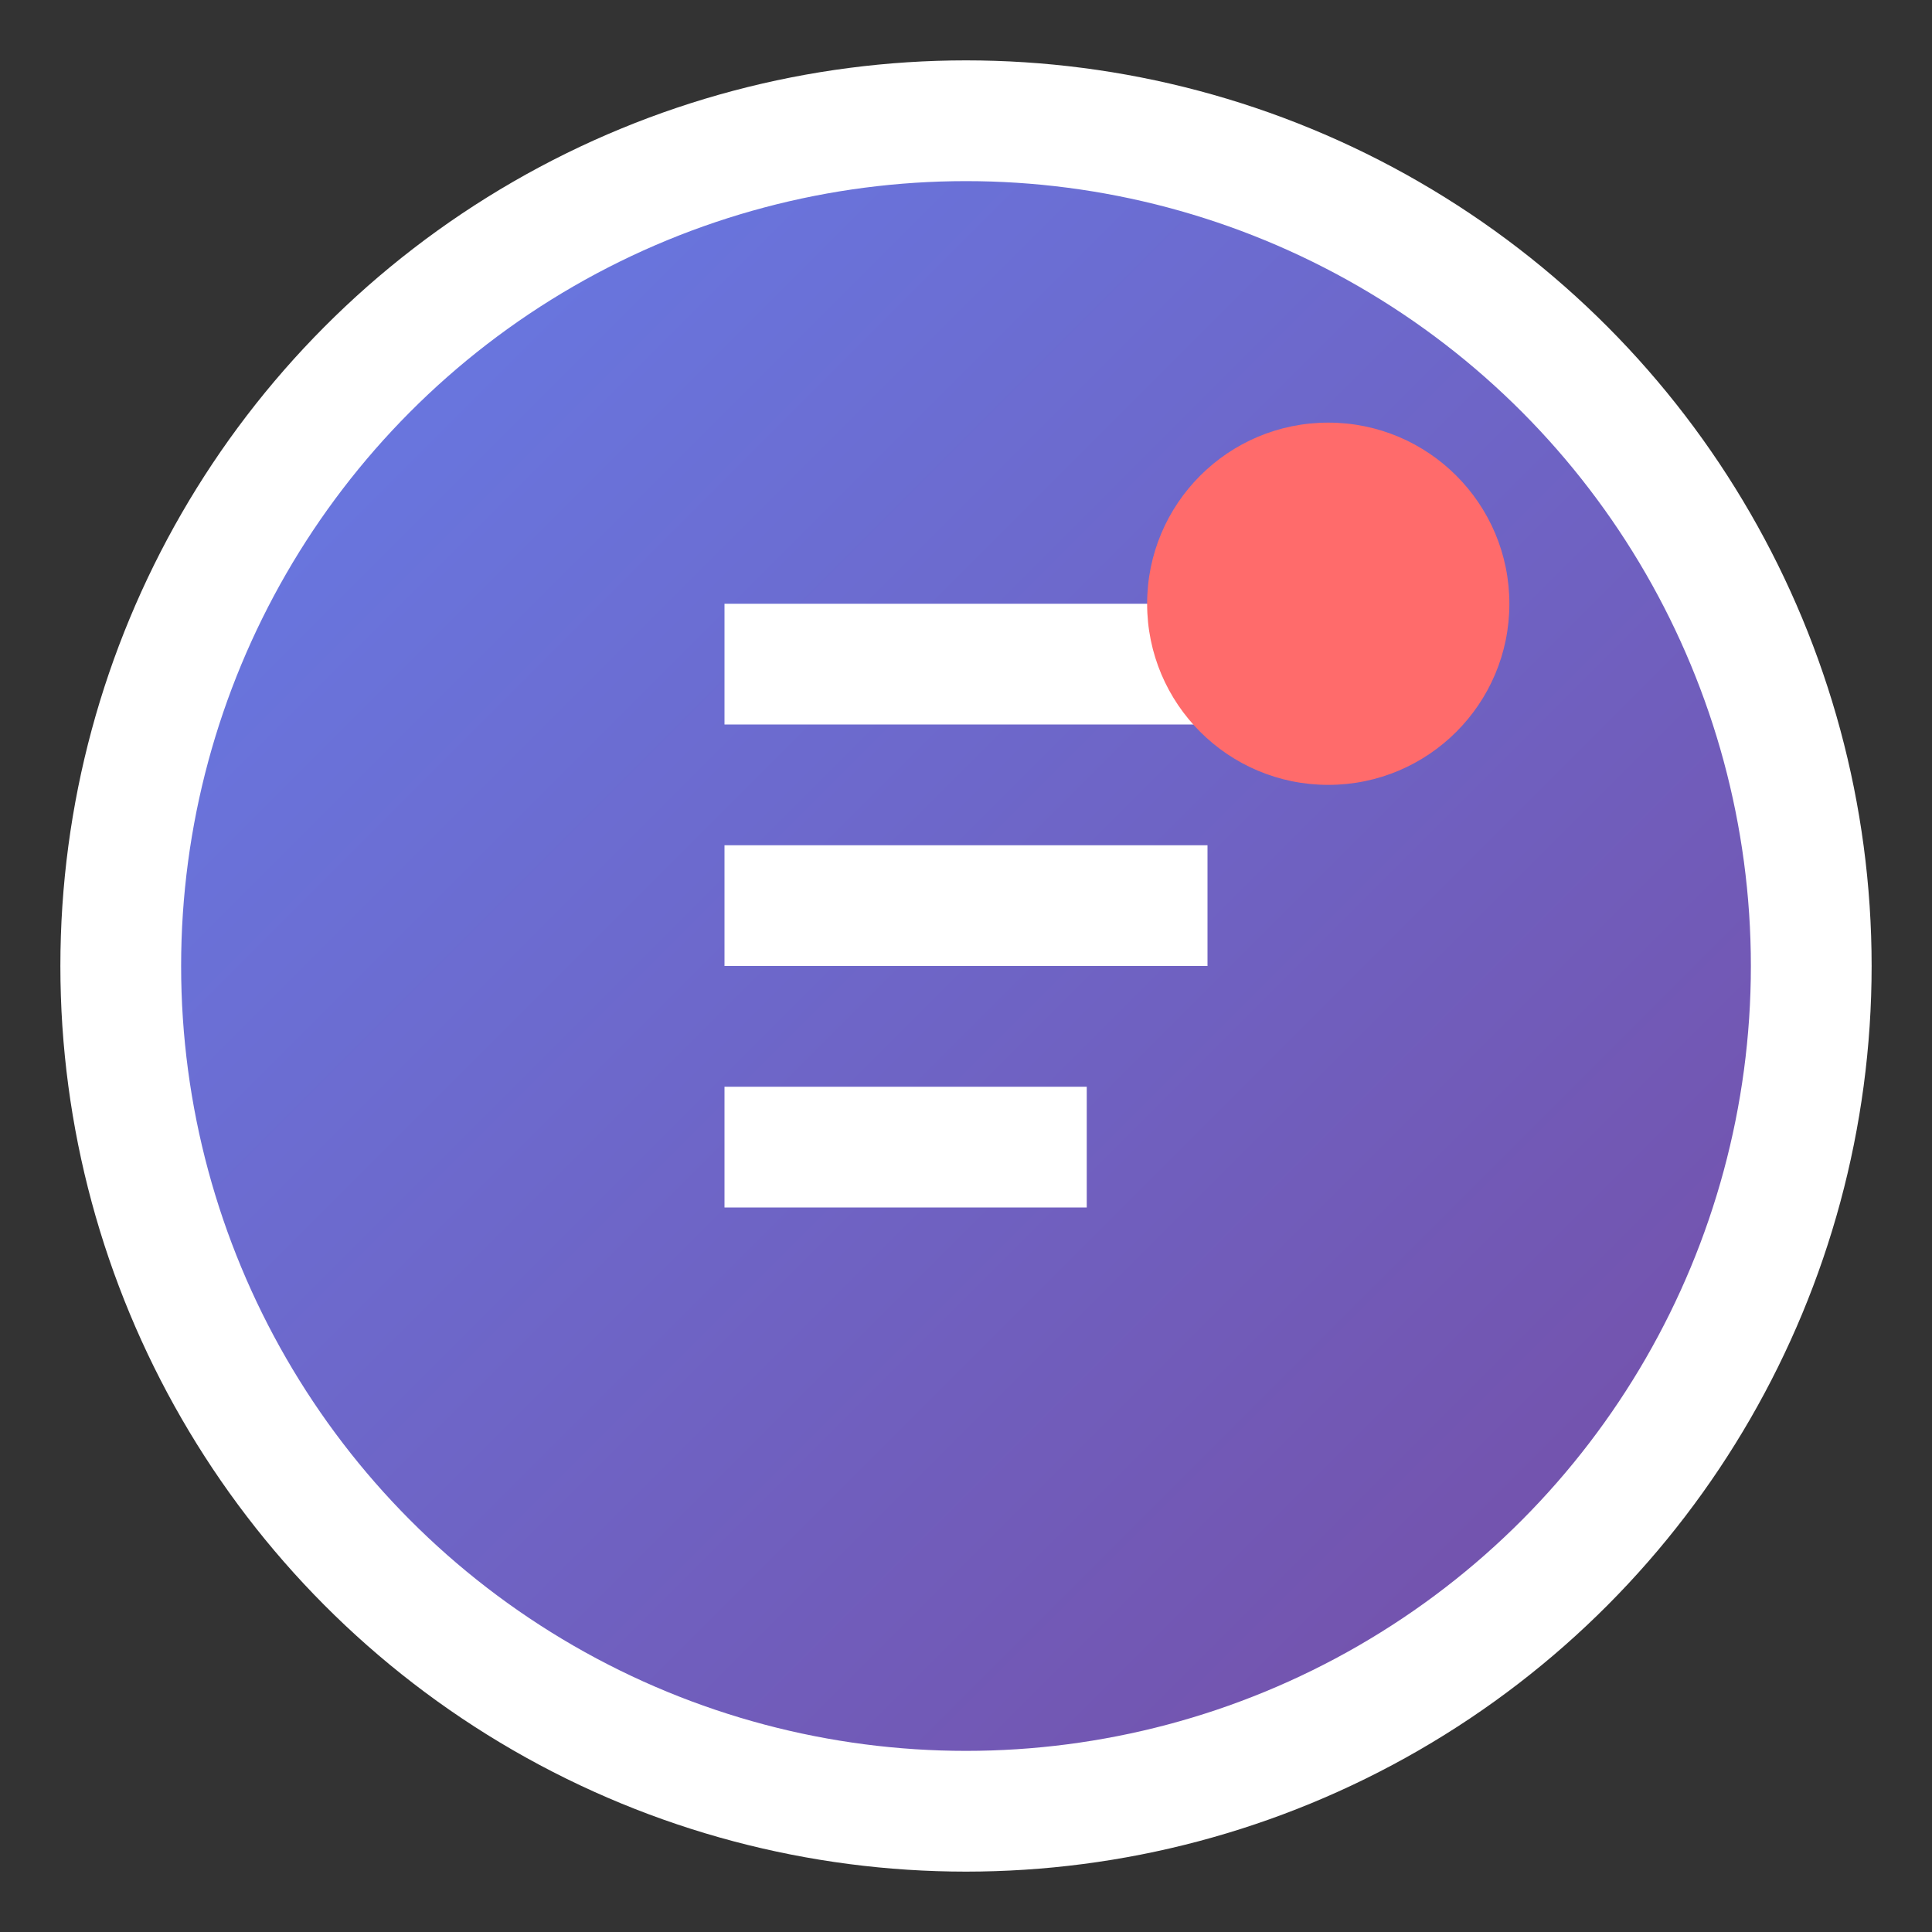 <svg width="32" height="32" viewBox="0 0 32 32" fill="none" xmlns="http://www.w3.org/2000/svg">
  <rect x="0" y="0" width="32" height="32" fill="#333333" stroke="none"/>
  <defs>
    <linearGradient id="gradient" x1="0%" y1="0%" x2="100%" y2="100%">
      <stop offset="0%" style="stop-color:#667eea;stop-opacity:1" />
      <stop offset="100%" style="stop-color:#764ba2;stop-opacity:1" />
    </linearGradient>
  </defs>
  <circle cx="16" cy="16" r="14" fill="url(#gradient)" stroke="#fff" stroke-width="2"/>
  <path d="M12 10h8v2h-8v-2zm0 4h8v2h-8v-2zm0 4h6v2h-6v-2z" fill="white"/>
  <circle cx="22" cy="10" r="3" fill="#ff6b6b"/>
</svg>